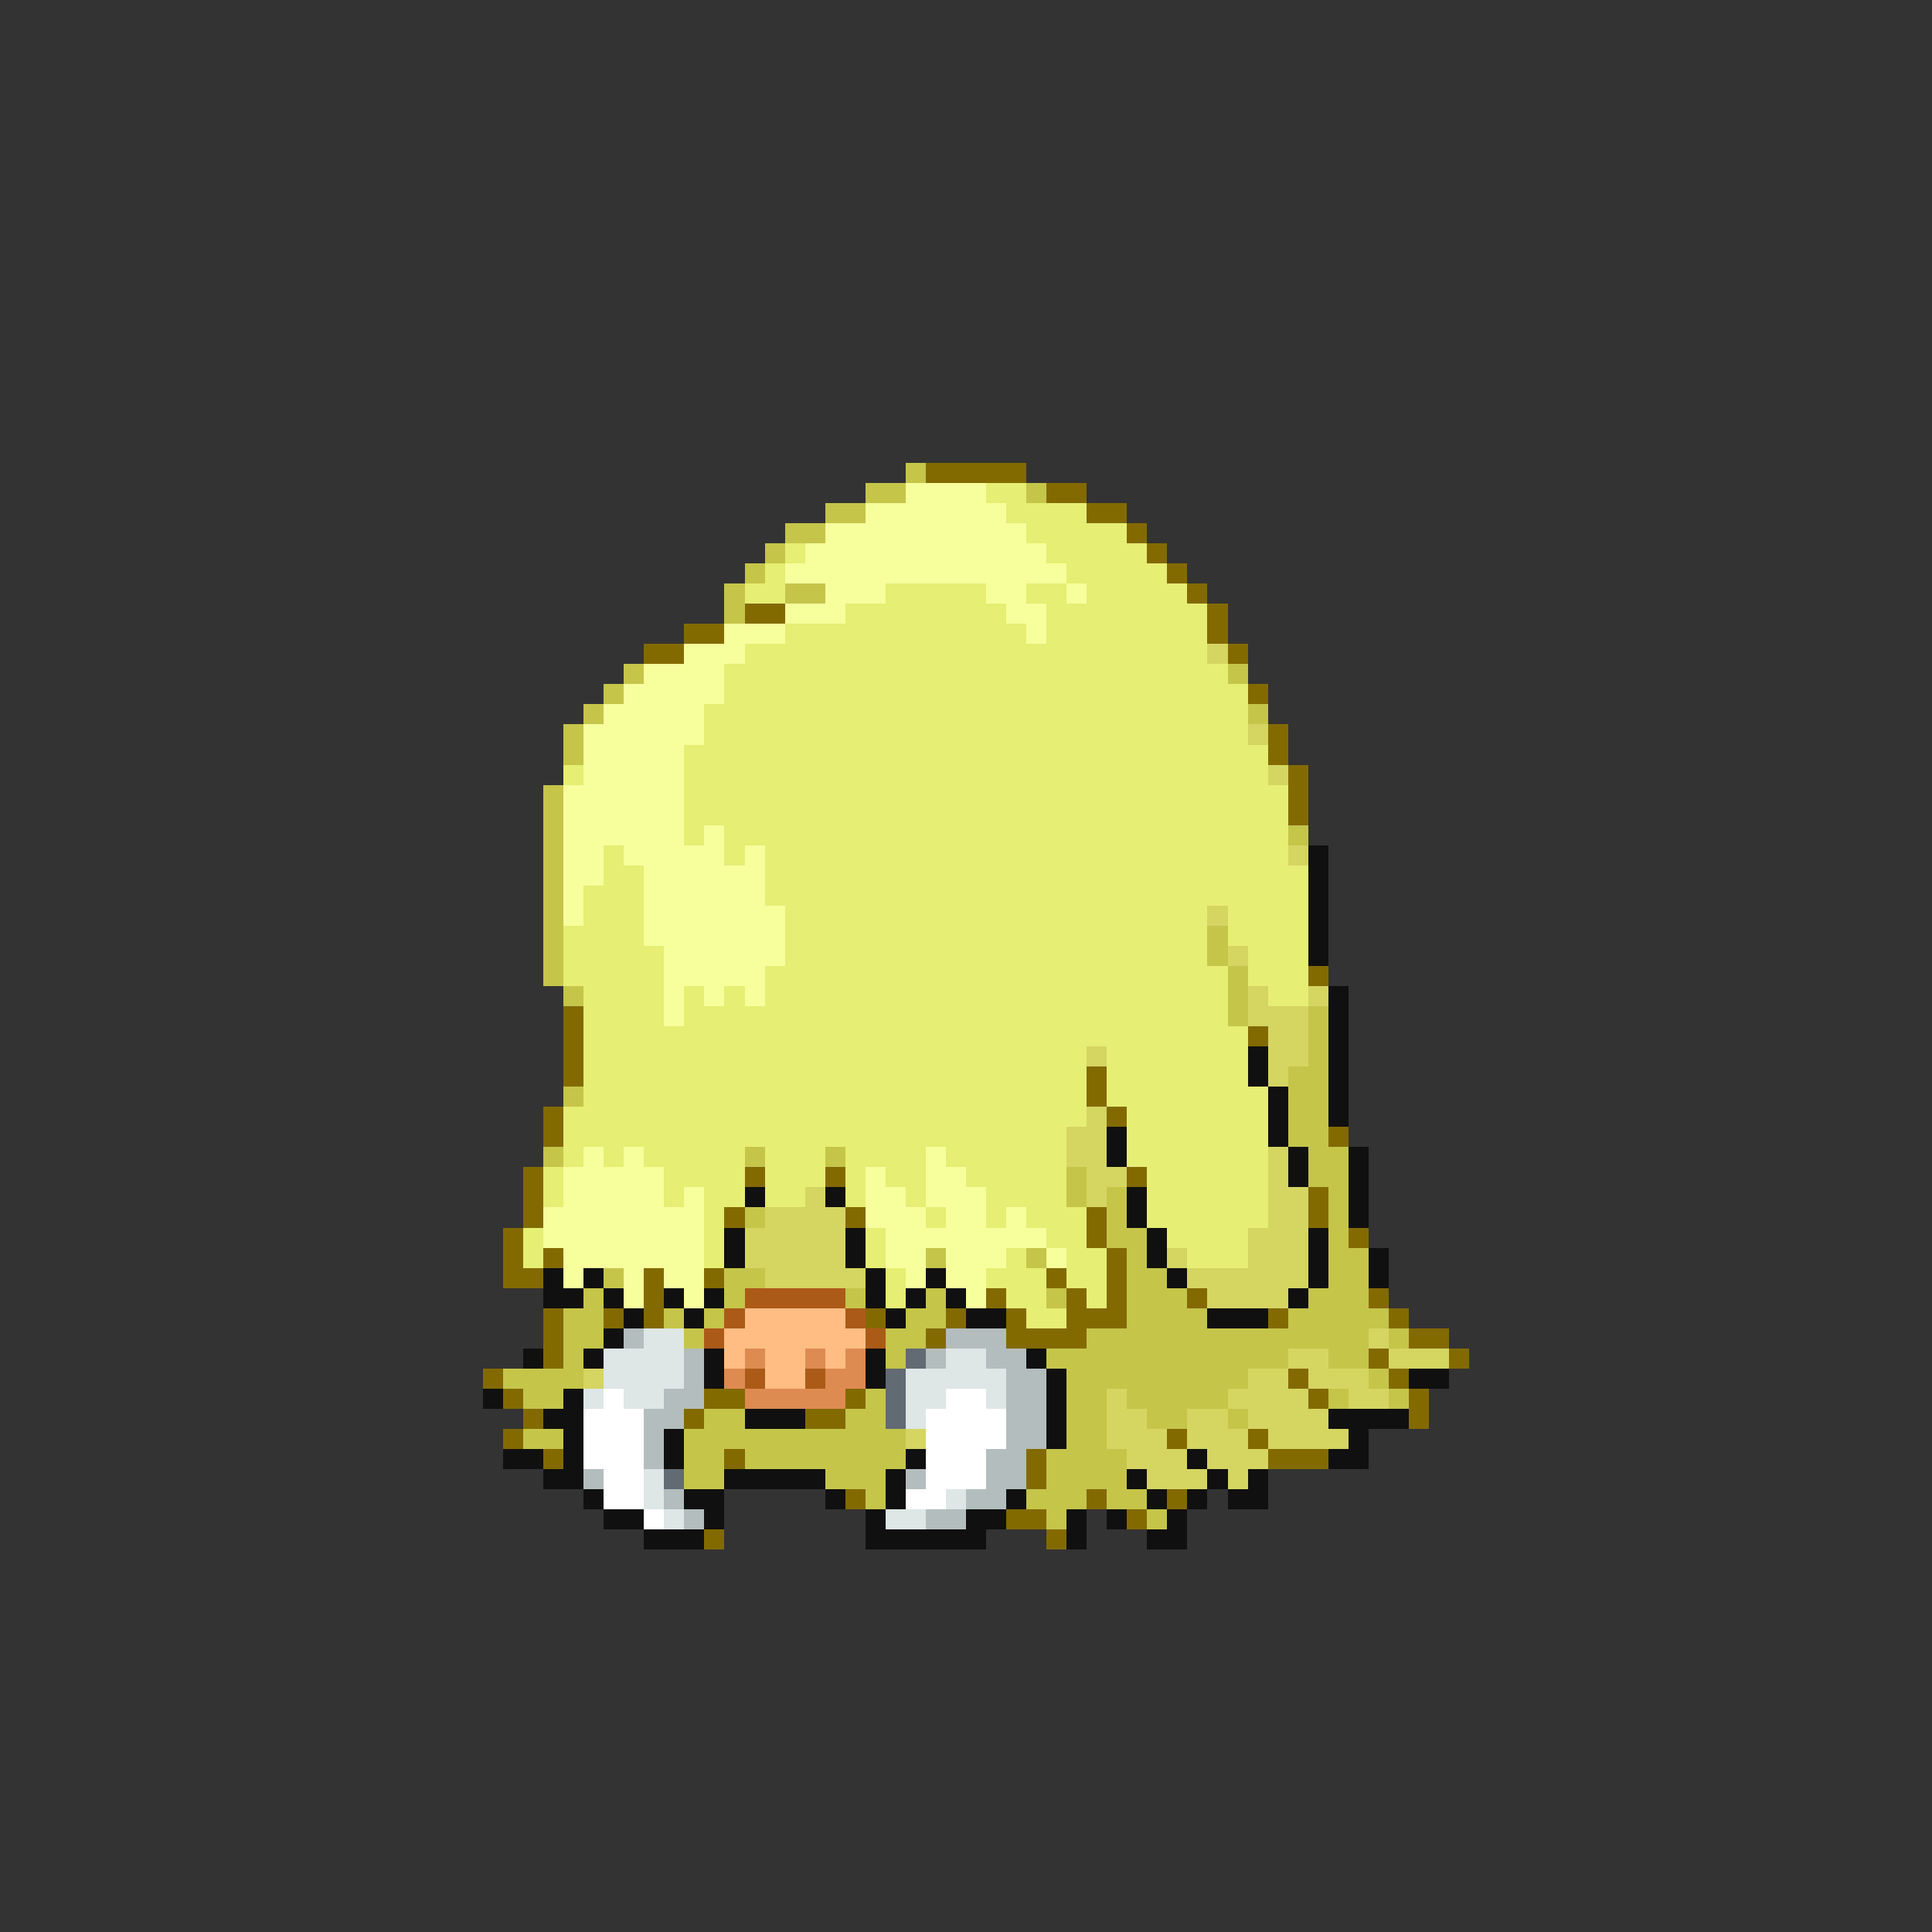 <svg xmlns="http://www.w3.org/2000/svg" viewBox="0 -0.5 96 96" shape-rendering="crispEdges">
<rect x="0" y="-0.5" width="96" height="96" fill="#333333" stroke="none"/>
<path stroke="#c5c54a" d="M45 23h1M43 24h2M51 24h1M41 25h2M39 26h2M38 27h1M37 28h1M36 29h1M39 29h2M36 30h1M31 33h1M61 33h1M30 34h1M29 35h1M62 35h1M28 36h1M28 37h1M27 39h1M27 40h1M27 41h1M64 41h1M27 42h1M27 43h1M27 44h1M27 45h1M27 46h1M60 46h1M27 47h1M60 47h1M27 48h1M61 48h1M28 49h1M61 49h1M61 50h1M65 50h1M65 51h1M65 52h1M64 53h2M28 54h1M64 54h2M64 55h2M64 56h2M27 57h1M37 57h1M41 57h1M65 57h2M53 58h1M65 58h2M53 59h1M55 59h1M66 59h1M37 60h1M55 60h1M66 60h1M55 61h2M66 61h1M46 62h1M51 62h1M56 62h1M66 62h2M30 63h1M36 63h2M56 63h2M66 63h2M29 64h1M36 64h1M42 64h1M46 64h1M52 64h1M56 64h3M65 64h3M28 65h2M33 65h1M35 65h1M45 65h2M56 65h4M64 65h5M28 66h2M34 66h1M44 66h2M54 66h14M69 66h1M28 67h1M44 67h1M52 67h12M66 67h2M25 68h4M53 68h9M68 68h1M26 69h2M43 69h1M53 69h2M56 69h5M66 69h1M69 69h1M35 70h2M42 70h2M53 70h2M57 70h2M61 70h1M26 71h2M34 71h11M53 71h2M34 72h2M37 72h8M52 72h4M34 73h2M41 73h3M52 73h4M43 74h1M51 74h3M55 74h2M52 75h1M57 75h1" />
<path stroke="#836a00" d="M46 23h5M52 24h2M54 25h2M56 26h1M57 27h1M58 28h1M59 29h1M37 30h2M60 30h1M34 31h2M60 31h1M32 32h2M61 32h1M62 34h1M63 36h1M63 37h1M64 38h1M64 39h1M64 40h1M65 48h1M28 50h1M28 51h1M62 51h1M28 52h1M28 53h1M54 53h1M54 54h1M27 55h1M55 55h1M27 56h1M66 56h1M26 58h1M37 58h1M41 58h1M56 58h1M26 59h1M65 59h1M26 60h1M36 60h1M42 60h1M54 60h1M65 60h1M25 61h1M54 61h1M67 61h1M25 62h1M27 62h1M55 62h1M25 63h2M32 63h1M35 63h1M52 63h1M55 63h1M32 64h1M49 64h1M53 64h1M55 64h1M59 64h1M68 64h1M27 65h1M30 65h1M32 65h1M43 65h1M47 65h1M50 65h1M53 65h3M63 65h1M69 65h1M27 66h1M46 66h1M50 66h4M70 66h2M27 67h1M68 67h1M72 67h1M24 68h1M64 68h1M69 68h1M25 69h1M35 69h2M42 69h1M65 69h1M70 69h1M26 70h1M34 70h1M40 70h2M70 70h1M25 71h1M58 71h1M62 71h1M27 72h1M36 72h1M51 72h1M63 72h3M51 73h1M42 74h1M54 74h1M58 74h1M50 75h2M56 75h1M35 76h1M52 76h1" />
<path stroke="#f6ff9c" d="M45 24h4M43 25h7M41 26h10M40 27h12M39 28h14M41 29h3M49 29h2M53 29h1M39 30h3M50 30h2M36 31h3M51 31h1M34 32h3M32 33h4M31 34h5M30 35h5M29 36h6M29 37h5M29 38h5M28 39h6M28 40h6M28 41h6M35 41h1M28 42h2M31 42h5M37 42h1M28 43h2M32 43h6M28 44h1M32 44h6M28 45h1M32 45h7M32 46h7M33 47h6M33 48h5M33 49h1M35 49h1M37 49h1M33 50h1M29 57h1M31 57h1M46 57h1M28 58h5M43 58h1M46 58h2M28 59h5M34 59h1M43 59h2M46 59h3M27 60h8M43 60h3M47 60h2M50 60h1M27 61h8M44 61h8M28 62h7M44 62h2M47 62h3M52 62h1M28 63h1M31 63h1M33 63h2M45 63h1M47 63h2M31 64h1M34 64h1M48 64h1" />
<path stroke="#e6ee73" d="M49 24h2M50 25h4M51 26h5M39 27h1M52 27h5M38 28h1M53 28h5M37 29h2M44 29h5M51 29h2M54 29h5M42 30h8M52 30h8M39 31h12M52 31h8M37 32h23M36 33h25M36 34h26M35 35h27M35 36h27M34 37h29M28 38h1M34 38h29M34 39h30M34 40h30M34 41h1M36 41h28M30 42h1M36 42h1M38 42h26M30 43h2M38 43h27M29 44h3M38 44h27M29 45h3M39 45h21M61 45h4M28 46h4M39 46h21M61 46h4M28 47h5M39 47h21M62 47h3M28 48h5M38 48h23M62 48h3M29 49h4M34 49h1M36 49h1M38 49h23M63 49h2M29 50h4M34 50h27M29 51h33M29 52h25M55 52h7M29 53h25M55 53h7M29 54h25M55 54h8M28 55h26M56 55h7M28 56h25M56 56h7M28 57h1M30 57h1M32 57h5M38 57h3M42 57h4M47 57h6M56 57h7M27 58h1M33 58h4M38 58h3M42 58h1M44 58h2M48 58h5M57 58h6M27 59h1M33 59h1M35 59h2M38 59h2M42 59h1M45 59h1M49 59h4M57 59h6M35 60h1M46 60h1M49 60h1M51 60h3M57 60h6M26 61h1M35 61h1M43 61h1M52 61h2M58 61h4M26 62h1M35 62h1M43 62h1M50 62h1M53 62h2M59 62h3M44 63h1M49 63h3M53 63h2M44 64h1M50 64h2M54 64h1M51 65h2" />
<path stroke="#d5d562" d="M60 32h1M62 36h1M63 38h1M64 42h1M60 45h1M61 47h1M62 49h1M65 49h1M62 50h3M63 51h2M54 52h1M63 52h2M63 53h1M54 55h1M53 56h2M53 57h2M63 57h1M54 58h2M63 58h1M40 59h1M54 59h1M63 59h2M38 60h4M63 60h2M37 61h5M62 61h3M37 62h5M58 62h1M62 62h3M38 63h5M59 63h6M60 64h4M68 66h1M64 67h2M69 67h3M29 68h1M62 68h2M65 68h3M55 69h1M61 69h4M67 69h2M55 70h2M59 70h2M62 70h4M45 71h1M55 71h3M59 71h3M63 71h4M56 72h3M60 72h3M57 73h3M61 73h1" />
<path stroke="#101010" d="M65 42h1M65 43h1M65 44h1M65 45h1M65 46h1M65 47h1M66 49h1M66 50h1M66 51h1M62 52h1M66 52h1M62 53h1M66 53h1M63 54h1M66 54h1M63 55h1M66 55h1M55 56h1M63 56h1M55 57h1M64 57h1M67 57h1M64 58h1M67 58h1M37 59h1M41 59h1M56 59h1M67 59h1M56 60h1M67 60h1M36 61h1M42 61h1M57 61h1M65 61h1M36 62h1M42 62h1M57 62h1M65 62h1M68 62h1M27 63h1M29 63h1M43 63h1M46 63h1M58 63h1M65 63h1M68 63h1M27 64h2M30 64h1M33 64h1M35 64h1M43 64h1M45 64h1M47 64h1M64 64h1M31 65h1M34 65h1M44 65h1M48 65h2M60 65h3M30 66h1M26 67h1M29 67h1M35 67h1M43 67h1M51 67h1M35 68h1M43 68h1M52 68h1M70 68h2M24 69h1M28 69h1M52 69h1M27 70h2M37 70h3M52 70h1M66 70h4M28 71h1M33 71h1M52 71h1M67 71h1M25 72h2M28 72h1M33 72h1M45 72h1M59 72h1M66 72h2M27 73h2M36 73h5M44 73h1M56 73h1M60 73h1M62 73h1M29 74h1M34 74h2M41 74h1M44 74h1M50 74h1M57 74h1M59 74h1M61 74h2M30 75h2M35 75h1M43 75h1M48 75h2M53 75h1M55 75h1M58 75h1M32 76h3M43 76h6M53 76h1M57 76h2" />
<path stroke="#ac5a18" d="M37 64h5M36 65h1M42 65h1M35 66h1M43 66h1M37 68h1M40 68h1" />
<path stroke="#ffbd83" d="M37 65h5M36 66h7M36 67h1M38 67h2M41 67h1M38 68h2" />
<path stroke="#b4bdbd" d="M31 66h1M47 66h3M34 67h1M46 67h1M49 67h2M34 68h1M50 68h2M33 69h2M50 69h2M32 70h2M50 70h2M32 71h1M50 71h2M32 72h1M49 72h2M29 73h1M45 73h1M49 73h2M33 74h1M48 74h2M34 75h1M46 75h2" />
<path stroke="#dee6e6" d="M32 66h2M30 67h4M47 67h2M30 68h4M45 68h5M29 69h1M31 69h2M45 69h2M49 69h1M45 70h1M32 73h1M32 74h1M47 74h1M33 75h1M44 75h2" />
<path stroke="#de8b52" d="M37 67h1M40 67h1M42 67h1M36 68h1M41 68h2M37 69h5" />
<path stroke="#626a73" d="M45 67h1M44 68h1M44 69h1M44 70h1M33 73h1" />
<path stroke="#ffffff" d="M30 69h1M47 69h2M29 70h3M46 70h4M29 71h3M46 71h4M29 72h3M46 72h3M30 73h2M46 73h3M30 74h2M45 74h2M32 75h1" />
</svg>